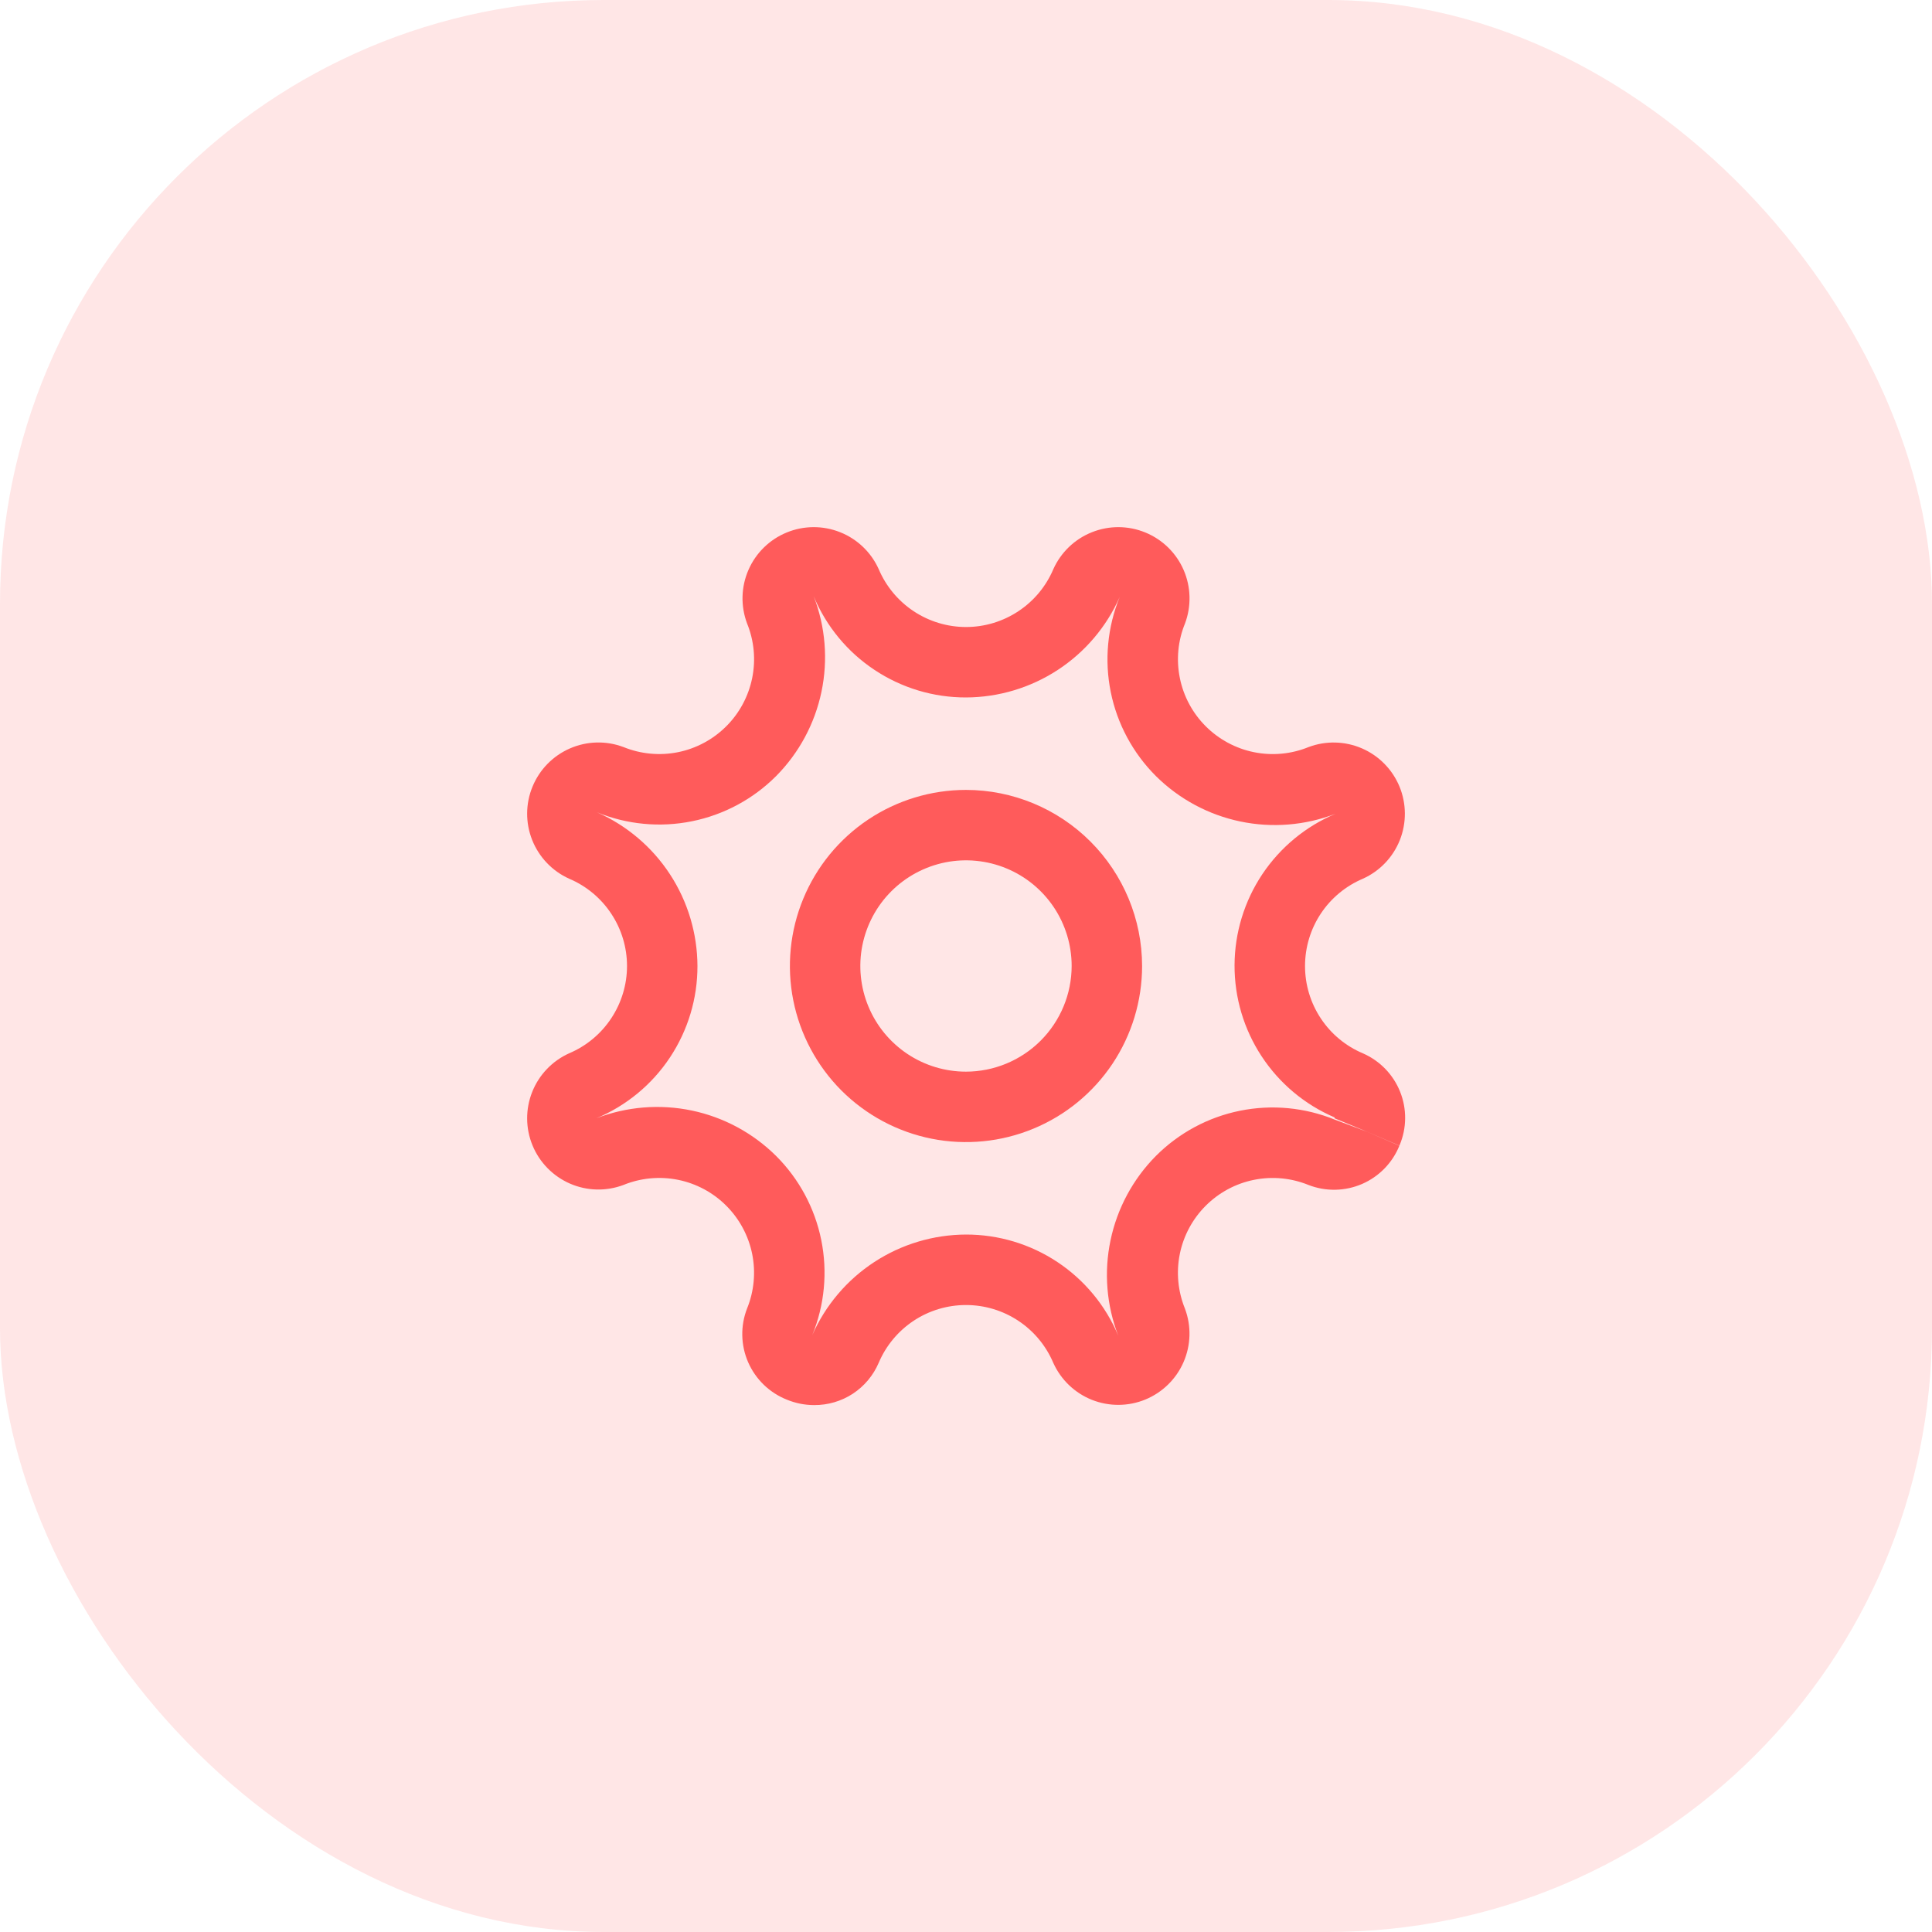 <svg width="48" height="48" viewBox="0 0 48 48" fill="none" xmlns="http://www.w3.org/2000/svg">
<rect width="48" height="48" rx="15" fill="#FF5B5B" fill-opacity="0.15"/>
<path d="M24 19.625C23.135 19.625 22.289 19.882 21.569 20.362C20.85 20.843 20.289 21.526 19.958 22.326C19.627 23.125 19.54 24.005 19.709 24.854C19.878 25.702 20.295 26.482 20.906 27.094C21.518 27.705 22.298 28.122 23.146 28.291C23.995 28.46 24.875 28.373 25.674 28.042C26.474 27.711 27.157 27.15 27.638 26.431C28.118 25.711 28.375 24.865 28.375 24C28.374 22.84 27.912 21.728 27.092 20.908C26.272 20.088 25.16 19.626 24 19.625V19.625ZM24 26.625C23.481 26.625 22.973 26.471 22.542 26.183C22.11 25.894 21.773 25.484 21.575 25.005C21.376 24.525 21.324 23.997 21.425 23.488C21.527 22.979 21.777 22.511 22.144 22.144C22.511 21.777 22.979 21.527 23.488 21.425C23.997 21.324 24.525 21.376 25.005 21.575C25.484 21.773 25.894 22.11 26.183 22.542C26.471 22.973 26.625 23.481 26.625 24C26.624 24.696 26.347 25.363 25.855 25.855C25.363 26.347 24.696 26.624 24 26.625V26.625Z" fill="#FF5B5B"/>
<path d="M15.489 18.56C15.059 18.398 14.583 18.41 14.161 18.594C13.74 18.777 13.406 19.117 13.231 19.542C13.055 19.966 13.052 20.443 13.222 20.87C13.392 21.297 13.721 21.642 14.14 21.831C14.566 22.011 14.93 22.313 15.185 22.699C15.441 23.084 15.578 23.537 15.578 24C15.578 24.463 15.441 24.915 15.185 25.301C14.93 25.687 14.566 25.989 14.14 26.169C13.721 26.358 13.391 26.703 13.222 27.13C13.052 27.557 13.055 28.034 13.231 28.459C13.406 28.883 13.74 29.223 14.162 29.407C14.583 29.59 15.059 29.602 15.49 29.44C15.919 29.265 16.391 29.221 16.845 29.312C17.299 29.404 17.717 29.628 18.044 29.956C18.372 30.284 18.596 30.701 18.688 31.156C18.779 31.61 18.735 32.082 18.56 32.511C18.393 32.942 18.403 33.422 18.588 33.846C18.774 34.27 19.119 34.603 19.549 34.774C19.765 34.863 19.995 34.909 20.228 34.909C20.569 34.911 20.903 34.813 21.188 34.627C21.472 34.44 21.696 34.174 21.83 33.861C22.011 33.434 22.312 33.071 22.698 32.815C23.084 32.559 23.537 32.423 24 32.423C24.462 32.423 24.915 32.559 25.301 32.815C25.687 33.071 25.988 33.434 26.169 33.861C26.358 34.28 26.702 34.609 27.129 34.779C27.557 34.948 28.033 34.945 28.458 34.77C28.883 34.594 29.223 34.261 29.406 33.839C29.589 33.417 29.601 32.941 29.439 32.511C29.265 32.081 29.22 31.61 29.312 31.155C29.404 30.701 29.628 30.284 29.956 29.956C30.284 29.628 30.701 29.404 31.155 29.313C31.61 29.221 32.081 29.266 32.511 29.441C32.939 29.607 33.416 29.598 33.839 29.416C34.261 29.233 34.594 28.892 34.767 28.466L33.965 28.118L33.168 27.819C32.42 27.514 31.599 27.436 30.807 27.596C30.015 27.756 29.289 28.147 28.718 28.719C28.148 29.294 27.757 30.021 27.591 30.813C27.424 31.605 27.491 32.428 27.782 33.183C27.47 32.438 26.945 31.802 26.271 31.355C25.598 30.908 24.808 30.671 24 30.672C23.19 30.675 22.399 30.912 21.721 31.355C21.043 31.798 20.509 32.428 20.181 33.169C20.487 32.421 20.564 31.599 20.404 30.808C20.244 30.016 19.853 29.289 19.282 28.719C18.707 28.149 17.98 27.757 17.188 27.591C16.396 27.425 15.572 27.492 14.817 27.783C15.562 27.471 16.199 26.945 16.645 26.272C17.092 25.598 17.33 24.808 17.328 24C17.325 23.19 17.088 22.399 16.645 21.721C16.202 21.043 15.572 20.509 14.831 20.181C15.579 20.487 16.401 20.564 17.192 20.404C17.984 20.244 18.711 19.854 19.282 19.282C19.852 18.707 20.243 17.98 20.409 17.188C20.575 16.396 20.509 15.572 20.217 14.817C20.529 15.562 21.055 16.199 21.729 16.645C22.402 17.092 23.192 17.33 24 17.328C24.81 17.325 25.601 17.088 26.279 16.645C26.957 16.202 27.492 15.572 27.819 14.831C27.514 15.579 27.436 16.401 27.596 17.192C27.756 17.984 28.147 18.711 28.719 19.282C29.293 19.851 30.02 20.243 30.813 20.409C31.605 20.575 32.428 20.508 33.183 20.217C32.441 20.529 31.808 21.052 31.361 21.721C30.915 22.39 30.675 23.176 30.672 23.98C30.669 24.785 30.903 25.572 31.345 26.244C31.787 26.917 32.416 27.444 33.156 27.761C33.158 27.768 33.158 27.776 33.156 27.783L33.964 28.117L34.768 28.462L34.773 28.451C34.952 28.027 34.956 27.55 34.785 27.123C34.614 26.696 34.282 26.354 33.861 26.17C33.434 25.99 33.07 25.688 32.815 25.302C32.559 24.916 32.423 24.464 32.423 24.001C32.423 23.538 32.559 23.085 32.815 22.699C33.07 22.314 33.434 22.012 33.861 21.831C34.28 21.643 34.609 21.298 34.779 20.871C34.948 20.444 34.945 19.967 34.77 19.542C34.594 19.117 34.26 18.777 33.839 18.594C33.417 18.411 32.941 18.399 32.51 18.561C32.081 18.736 31.61 18.78 31.155 18.688C30.701 18.596 30.284 18.372 29.956 18.044C29.628 17.716 29.404 17.299 29.313 16.845C29.221 16.39 29.265 15.919 29.441 15.49C29.602 15.059 29.59 14.583 29.407 14.161C29.224 13.74 28.884 13.406 28.459 13.231C28.034 13.055 27.558 13.052 27.131 13.222C26.703 13.391 26.359 13.721 26.17 14.14C25.99 14.566 25.688 14.93 25.302 15.185C24.916 15.441 24.464 15.578 24.001 15.578C23.538 15.578 23.085 15.441 22.699 15.185C22.314 14.93 22.012 14.566 21.831 14.14C21.643 13.721 21.298 13.391 20.871 13.222C20.444 13.052 19.967 13.055 19.542 13.231C19.117 13.406 18.777 13.74 18.594 14.162C18.411 14.583 18.399 15.059 18.561 15.49C18.736 15.919 18.78 16.391 18.688 16.845C18.596 17.299 18.372 17.717 18.044 18.044C17.716 18.372 17.299 18.596 16.845 18.688C16.39 18.779 15.919 18.735 15.49 18.56L15.489 18.56Z" fill="#FF5B5B"/>
</svg>
